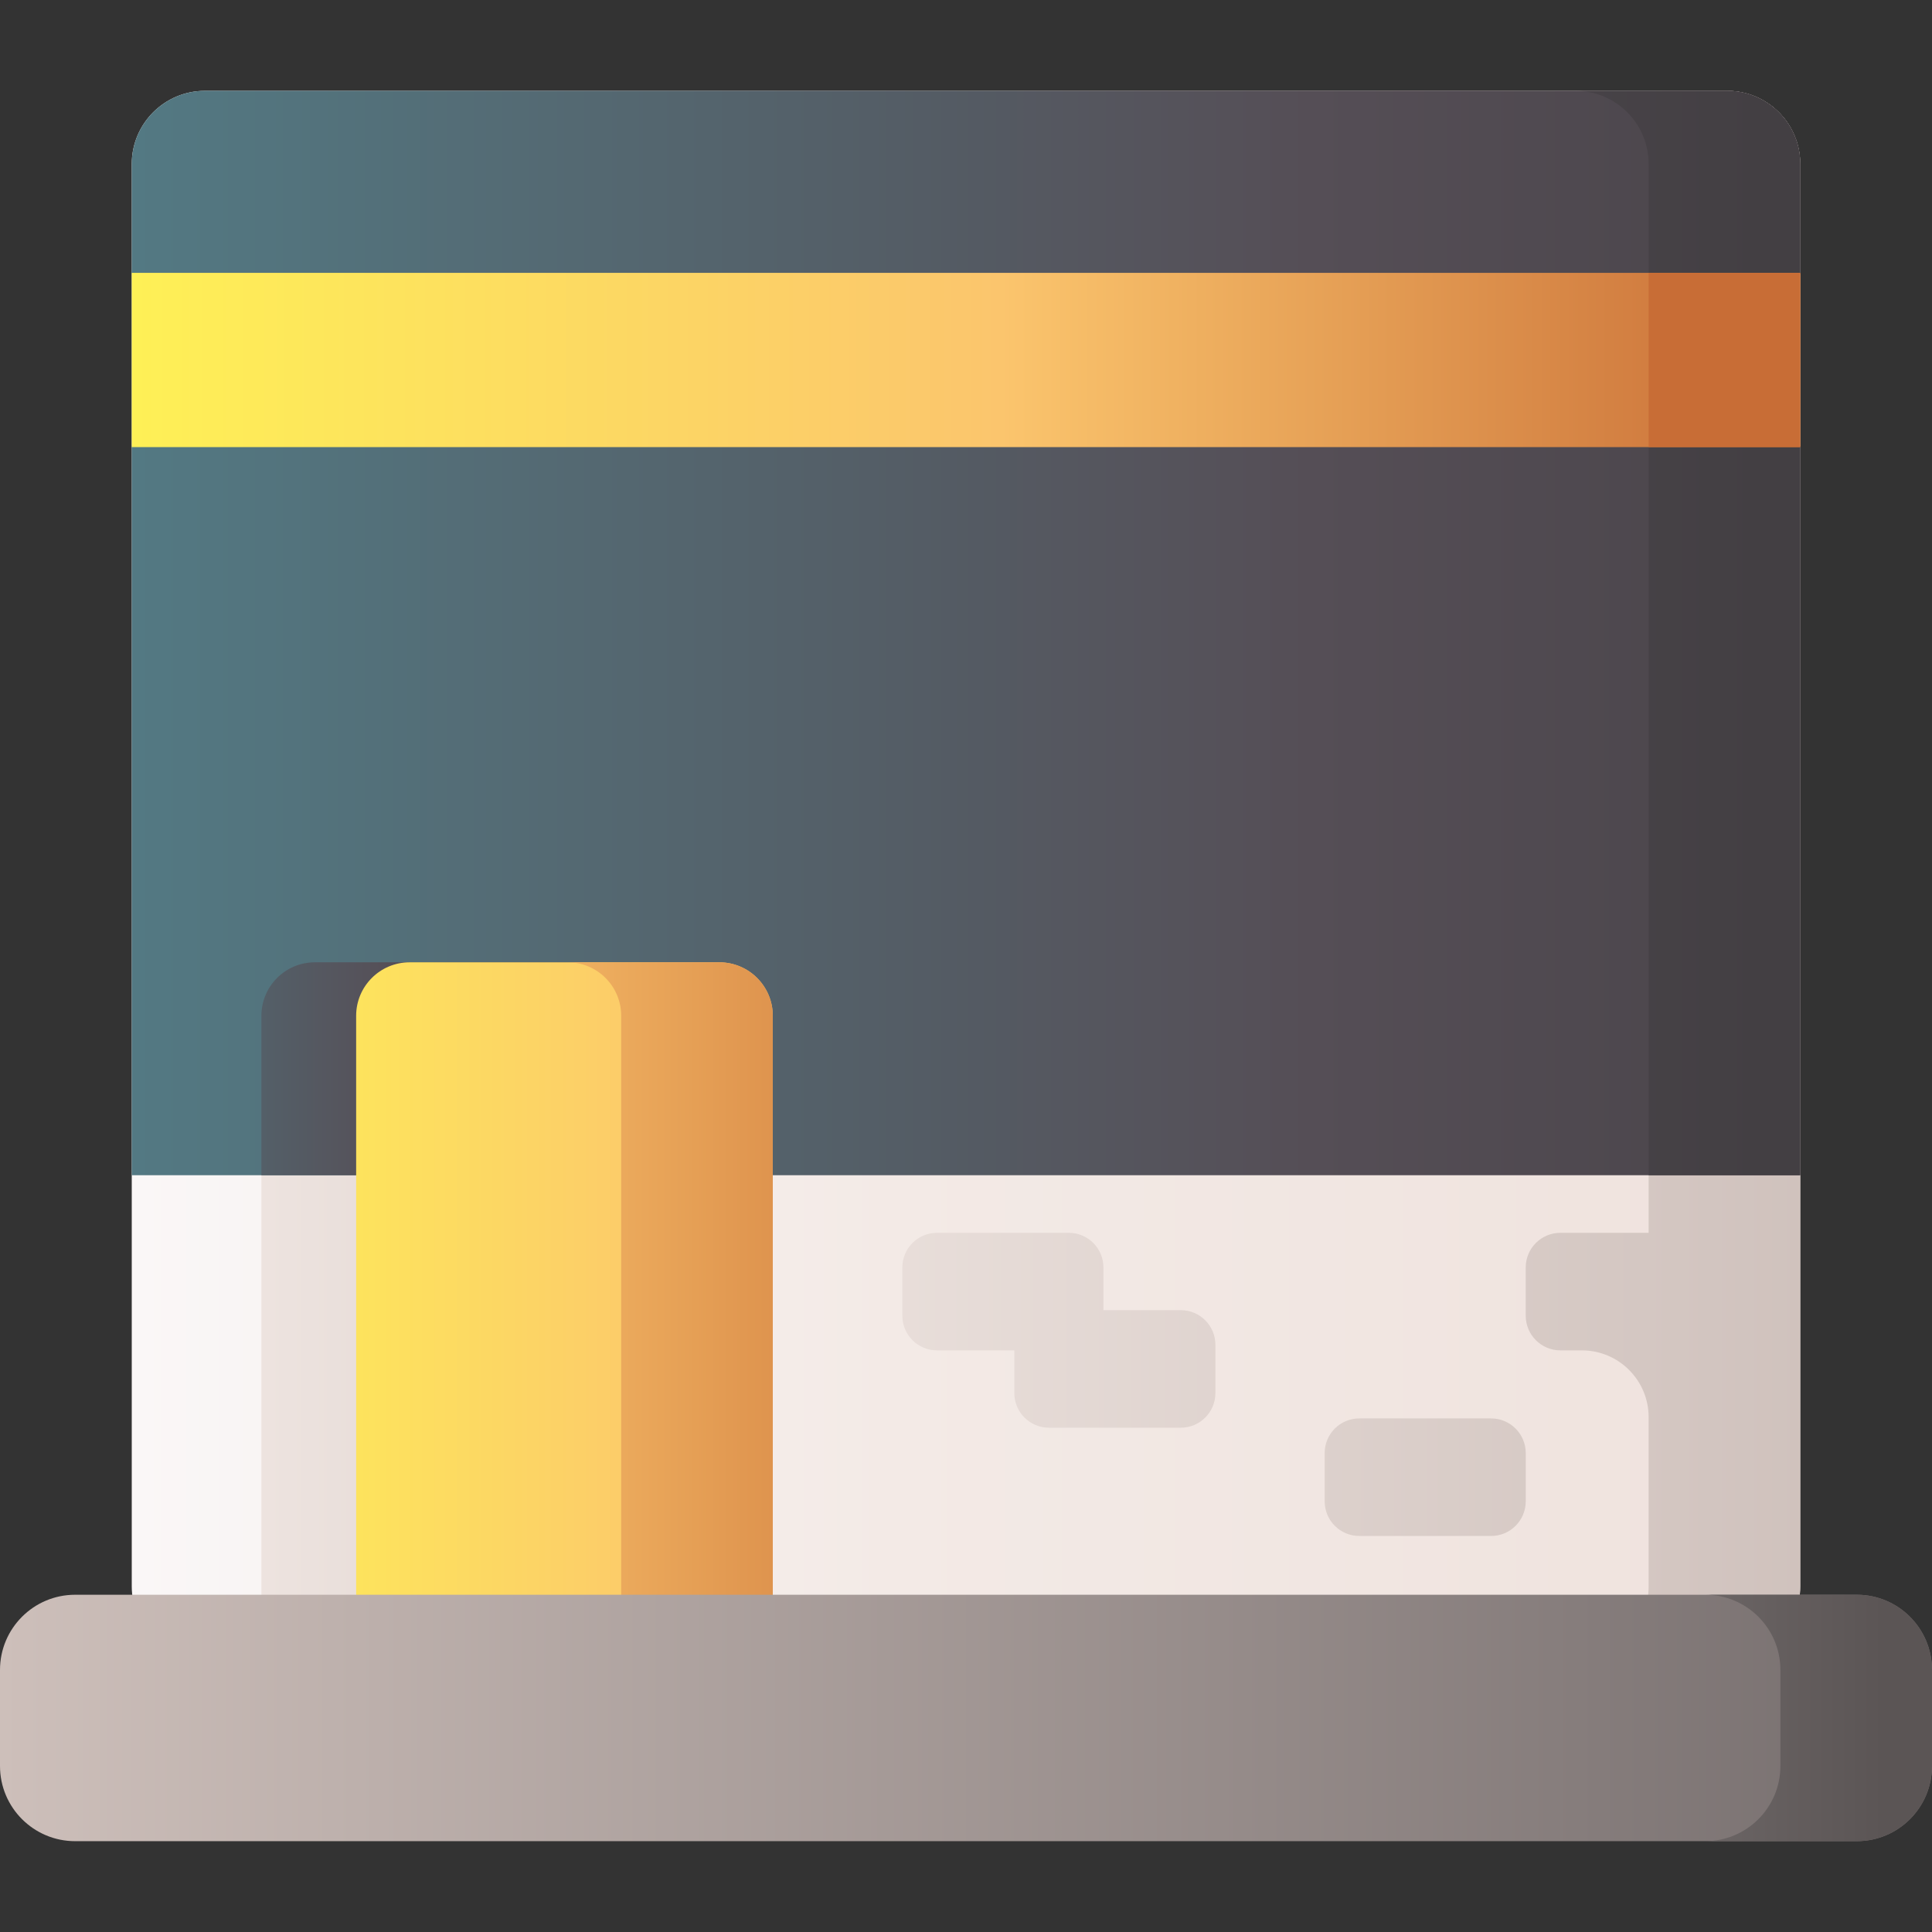 <svg id="Capa_1" enable-background="new 0 0 510 510" height="512" viewBox="0 0 510 510" width="512" xmlns="http://www.w3.org/2000/svg" xmlns:xlink="http://www.w3.org/1999/xlink"><rect x="0" y="0" width="510" height="510" fill="#333333" stroke="none"/><linearGradient id="SVGID_1_" gradientUnits="userSpaceOnUse" x1="34.78" x2="475.22" y1="231.025" y2="231.025"><stop offset="0" stop-color="#faf7f7"/><stop offset=".455" stop-color="#f3eae6"/><stop offset="1" stop-color="#efe2dd"/></linearGradient><linearGradient id="lg1"><stop offset="0" stop-color="#f3eae6"/><stop offset="1" stop-color="#cdbfba"/></linearGradient><linearGradient id="SVGID_2_" gradientUnits="userSpaceOnUse" x1="29.09" x2="284.518" xlink:href="#lg1" y1="346.05" y2="346.05"/><linearGradient id="SVGID_3_" gradientUnits="userSpaceOnUse" x1="130" x2="502.012" xlink:href="#lg1" y1="351.156" y2="351.156"/><linearGradient id="SVGID_4_" gradientUnits="userSpaceOnUse" x1="130" x2="502.012" xlink:href="#lg1" y1="389.943" y2="389.943"/><linearGradient id="SVGID_5_" gradientUnits="userSpaceOnUse" x1="130" x2="502.012" xlink:href="#lg1" y1="231.025" y2="231.025"/><linearGradient id="lg2"><stop offset="0" stop-color="#537983"/><stop offset=".593" stop-color="#554e56"/><stop offset="1" stop-color="#433f43"/></linearGradient><linearGradient id="SVGID_6_" gradientUnits="userSpaceOnUse" x1="34.78" x2="560.008" xlink:href="#lg2" y1="167.105" y2="167.105"/><linearGradient id="SVGID_7_" gradientUnits="userSpaceOnUse" x1="15.333" x2="166.426" xlink:href="#lg2" y1="282.13" y2="282.13"/><linearGradient id="SVGID_8_" gradientUnits="userSpaceOnUse" x1="-74" x2="466.004" xlink:href="#lg2" y1="167.105" y2="167.105"/><linearGradient id="lg3"><stop offset="0" stop-color="#fef056"/><stop offset=".521" stop-color="#fbc56d"/><stop offset="1" stop-color="#c86d36"/></linearGradient><linearGradient id="SVGID_9_" gradientUnits="userSpaceOnUse" x1="34.78" x2="475.22" xlink:href="#lg3" y1="95.026" y2="95.026"/><linearGradient id="SVGID_10_" gradientUnits="userSpaceOnUse" x1="54.101" x2="309.529" xlink:href="#lg3" y1="346.05" y2="346.05"/><linearGradient id="SVGID_11_" gradientUnits="userSpaceOnUse" x1="-64" x2="276.024" xlink:href="#lg3" y1="346.05" y2="346.05"/><linearGradient id="SVGID_12_" gradientUnits="userSpaceOnUse" x1="0" x2="510" y1="453.499" y2="453.499"><stop offset="0" stop-color="#cdbfba"/><stop offset="1" stop-color="#766e6e"/></linearGradient><linearGradient id="SVGID_13_" gradientUnits="userSpaceOnUse" x1="300.003" x2="497.208" y1="453.499" y2="453.499"><stop offset="0" stop-color="#9e9797"/><stop offset="1" stop-color="#5b5555"/></linearGradient><linearGradient id="SVGID_14_" gradientUnits="userSpaceOnUse" x1="124" x2="392.604" xlink:href="#lg3" y1="95.026" y2="95.026"/><g><path d="m455.906 438.076h-401.812c-10.667 0-19.314-8.647-19.314-19.314v-375.473c0-10.667 8.647-19.314 19.314-19.314h401.813c10.667 0 19.314 8.647 19.314 19.314v375.473c-.001 10.667-8.648 19.314-19.315 19.314z" fill="url(#SVGID_1_)"/><path d="m69.002 438.076h109.987v-169.934c0-7.797-6.32-14.117-14.117-14.117h-81.753c-7.797 0-14.117 6.32-14.117 14.117z" fill="url(#SVGID_2_)"/><g><path d="m311.689 345.848h-20.412v-11.268c0-5.052-4.095-9.147-9.147-9.147h-34.785c-5.052 0-9.147 4.095-9.147 9.147v12.737c0 5.052 4.095 9.147 9.147 9.147h20.412v11.268c0 5.052 4.095 9.147 9.147 9.147h34.785c5.052 0 9.147-4.095 9.147-9.147v-12.737c0-5.052-4.095-9.147-9.147-9.147z" fill="url(#SVGID_3_)"/><path d="m393.609 374.428h-34.785c-5.052 0-9.147 4.095-9.147 9.147v12.737c0 5.052 4.095 9.147 9.147 9.147h34.785c5.052 0 9.147-4.095 9.147-9.147v-12.737c-.001-5.052-4.096-9.147-9.147-9.147z" fill="url(#SVGID_4_)"/><path d="m455.906 23.975h-40.02c10.667 0 19.314 8.647 19.314 19.314v282.144h-23.298c-5.052 0-9.147 4.095-9.147 9.147v12.737c0 5.052 4.095 9.147 9.147 9.147h5.659c9.742 0 17.639 7.897 17.639 17.639v44.66c0 10.667-8.647 19.314-19.314 19.314h40.02c10.667 0 19.314-8.647 19.314-19.314v-375.474c0-10.667-8.647-19.314-19.314-19.314z" fill="url(#SVGID_5_)"/></g><path d="m475.22 43.285v28.741l-9.72 20.999 9.72 25.002v192.209h-440.44v-192.209l5.22-25.002-5.22-20.999v-28.741c0-10.66 8.65-19.31 19.31-19.31h401.82c10.66 0 19.31 8.65 19.31 19.31z" fill="url(#SVGID_6_)"/><path d="m178.989 310.235v-42.093c0-7.797-6.32-14.117-14.117-14.117h-81.753c-7.797 0-14.117 6.32-14.117 14.117v42.093z" fill="url(#SVGID_7_)"/><path d="m455.91 23.975h-40.015c10.663.005 19.305 8.649 19.305 19.313v266.947h40.02v-192.292l-9-21.379 9-24.433v-28.846c0-10.66-8.65-19.31-19.31-19.31z" fill="url(#SVGID_8_)"/><path d="m34.78 72.026h440.44v46h-440.44z" fill="url(#SVGID_9_)"/><path d="m94.013 438.076h109.987v-169.934c0-7.797-6.32-14.117-14.117-14.117h-81.753c-7.797 0-14.117 6.32-14.117 14.117z" fill="url(#SVGID_10_)"/><path d="m189.883 254.025h-40.02c7.797 0 14.117 6.32 14.117 14.117v169.933h40.02v-169.933c0-7.796-6.32-14.117-14.117-14.117z" fill="url(#SVGID_11_)"/><g><path d="m490.158 486.025h-470.316c-10.958 0-19.842-8.883-19.842-19.842v-25.367c0-10.959 8.884-19.842 19.842-19.842h470.315c10.959 0 19.842 8.884 19.842 19.842v25.367c.001 10.959-8.883 19.842-19.841 19.842z" fill="url(#SVGID_12_)"/><path d="m490.158 420.973h-40.02c10.958 0 19.842 8.884 19.842 19.842v25.367c0 10.958-8.884 19.842-19.842 19.842h40.02c10.958 0 19.842-8.884 19.842-19.842v-25.367c0-10.958-8.884-19.842-19.842-19.842z" fill="url(#SVGID_13_)"/></g><path d="m435.2 72.026h40.02v46h-40.02z" fill="url(#SVGID_14_)"/></g></svg>
